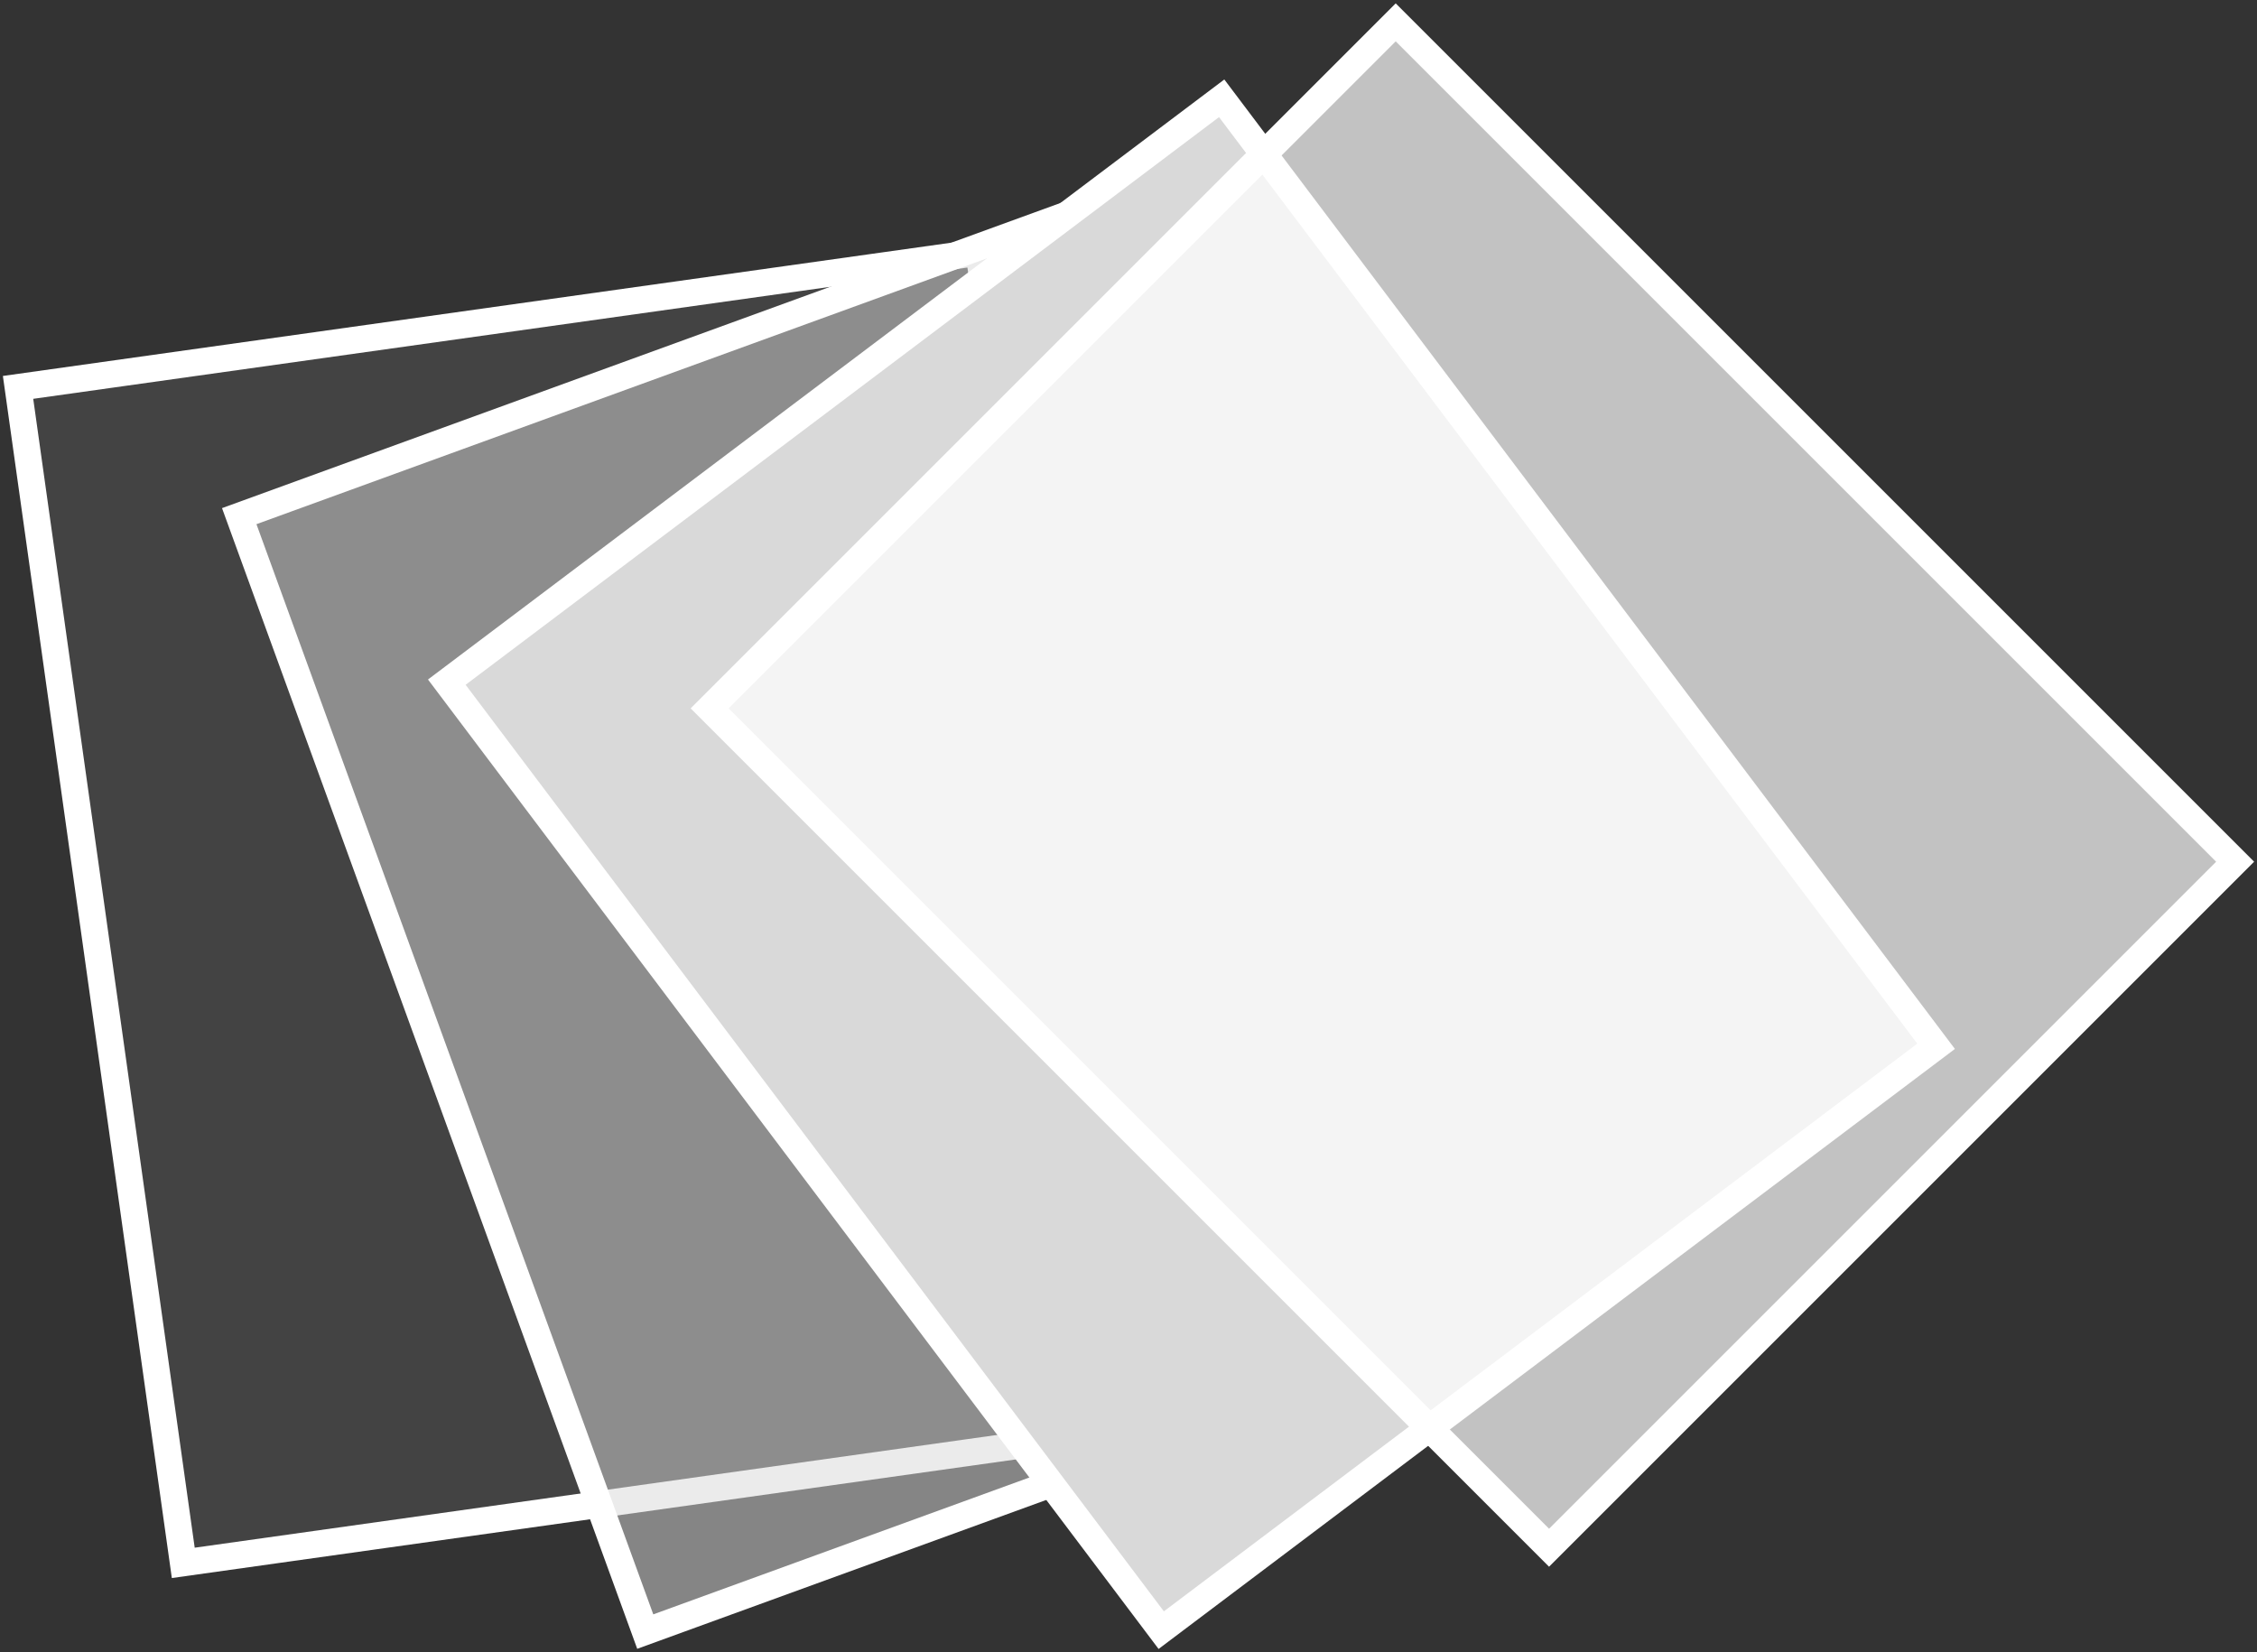 <svg width="336" height="246" viewBox="0 0 336 246" fill="none" xmlns="http://www.w3.org/2000/svg">
<rect x="0" y="0" width="336" height="246" fill="#333333" stroke="none"/>
<rect x="2.688" y="57.676" width="144.439" height="176.726" transform="rotate(-8 2.688 57.676)" fill="#D9D9D9" fill-opacity="0.1" stroke="white" stroke-width="4"/>
<rect x="35.615" y="76.845" width="144.439" height="176.726" transform="rotate(-20 35.615 76.845)" fill="#D9D9D9" fill-opacity="0.5" stroke="white" stroke-width="4"/>
<rect x="66.516" y="101.559" width="144.439" height="176.726" transform="rotate(-37 66.516 101.559)" fill="#D9D9D9" stroke="white" stroke-width="4"/>
<rect x="105.644" y="105.462" width="144.439" height="176.726" transform="rotate(-45 105.644 105.462)" fill="white" fill-opacity="0.7" stroke="white" stroke-width="4"/>
</svg>
